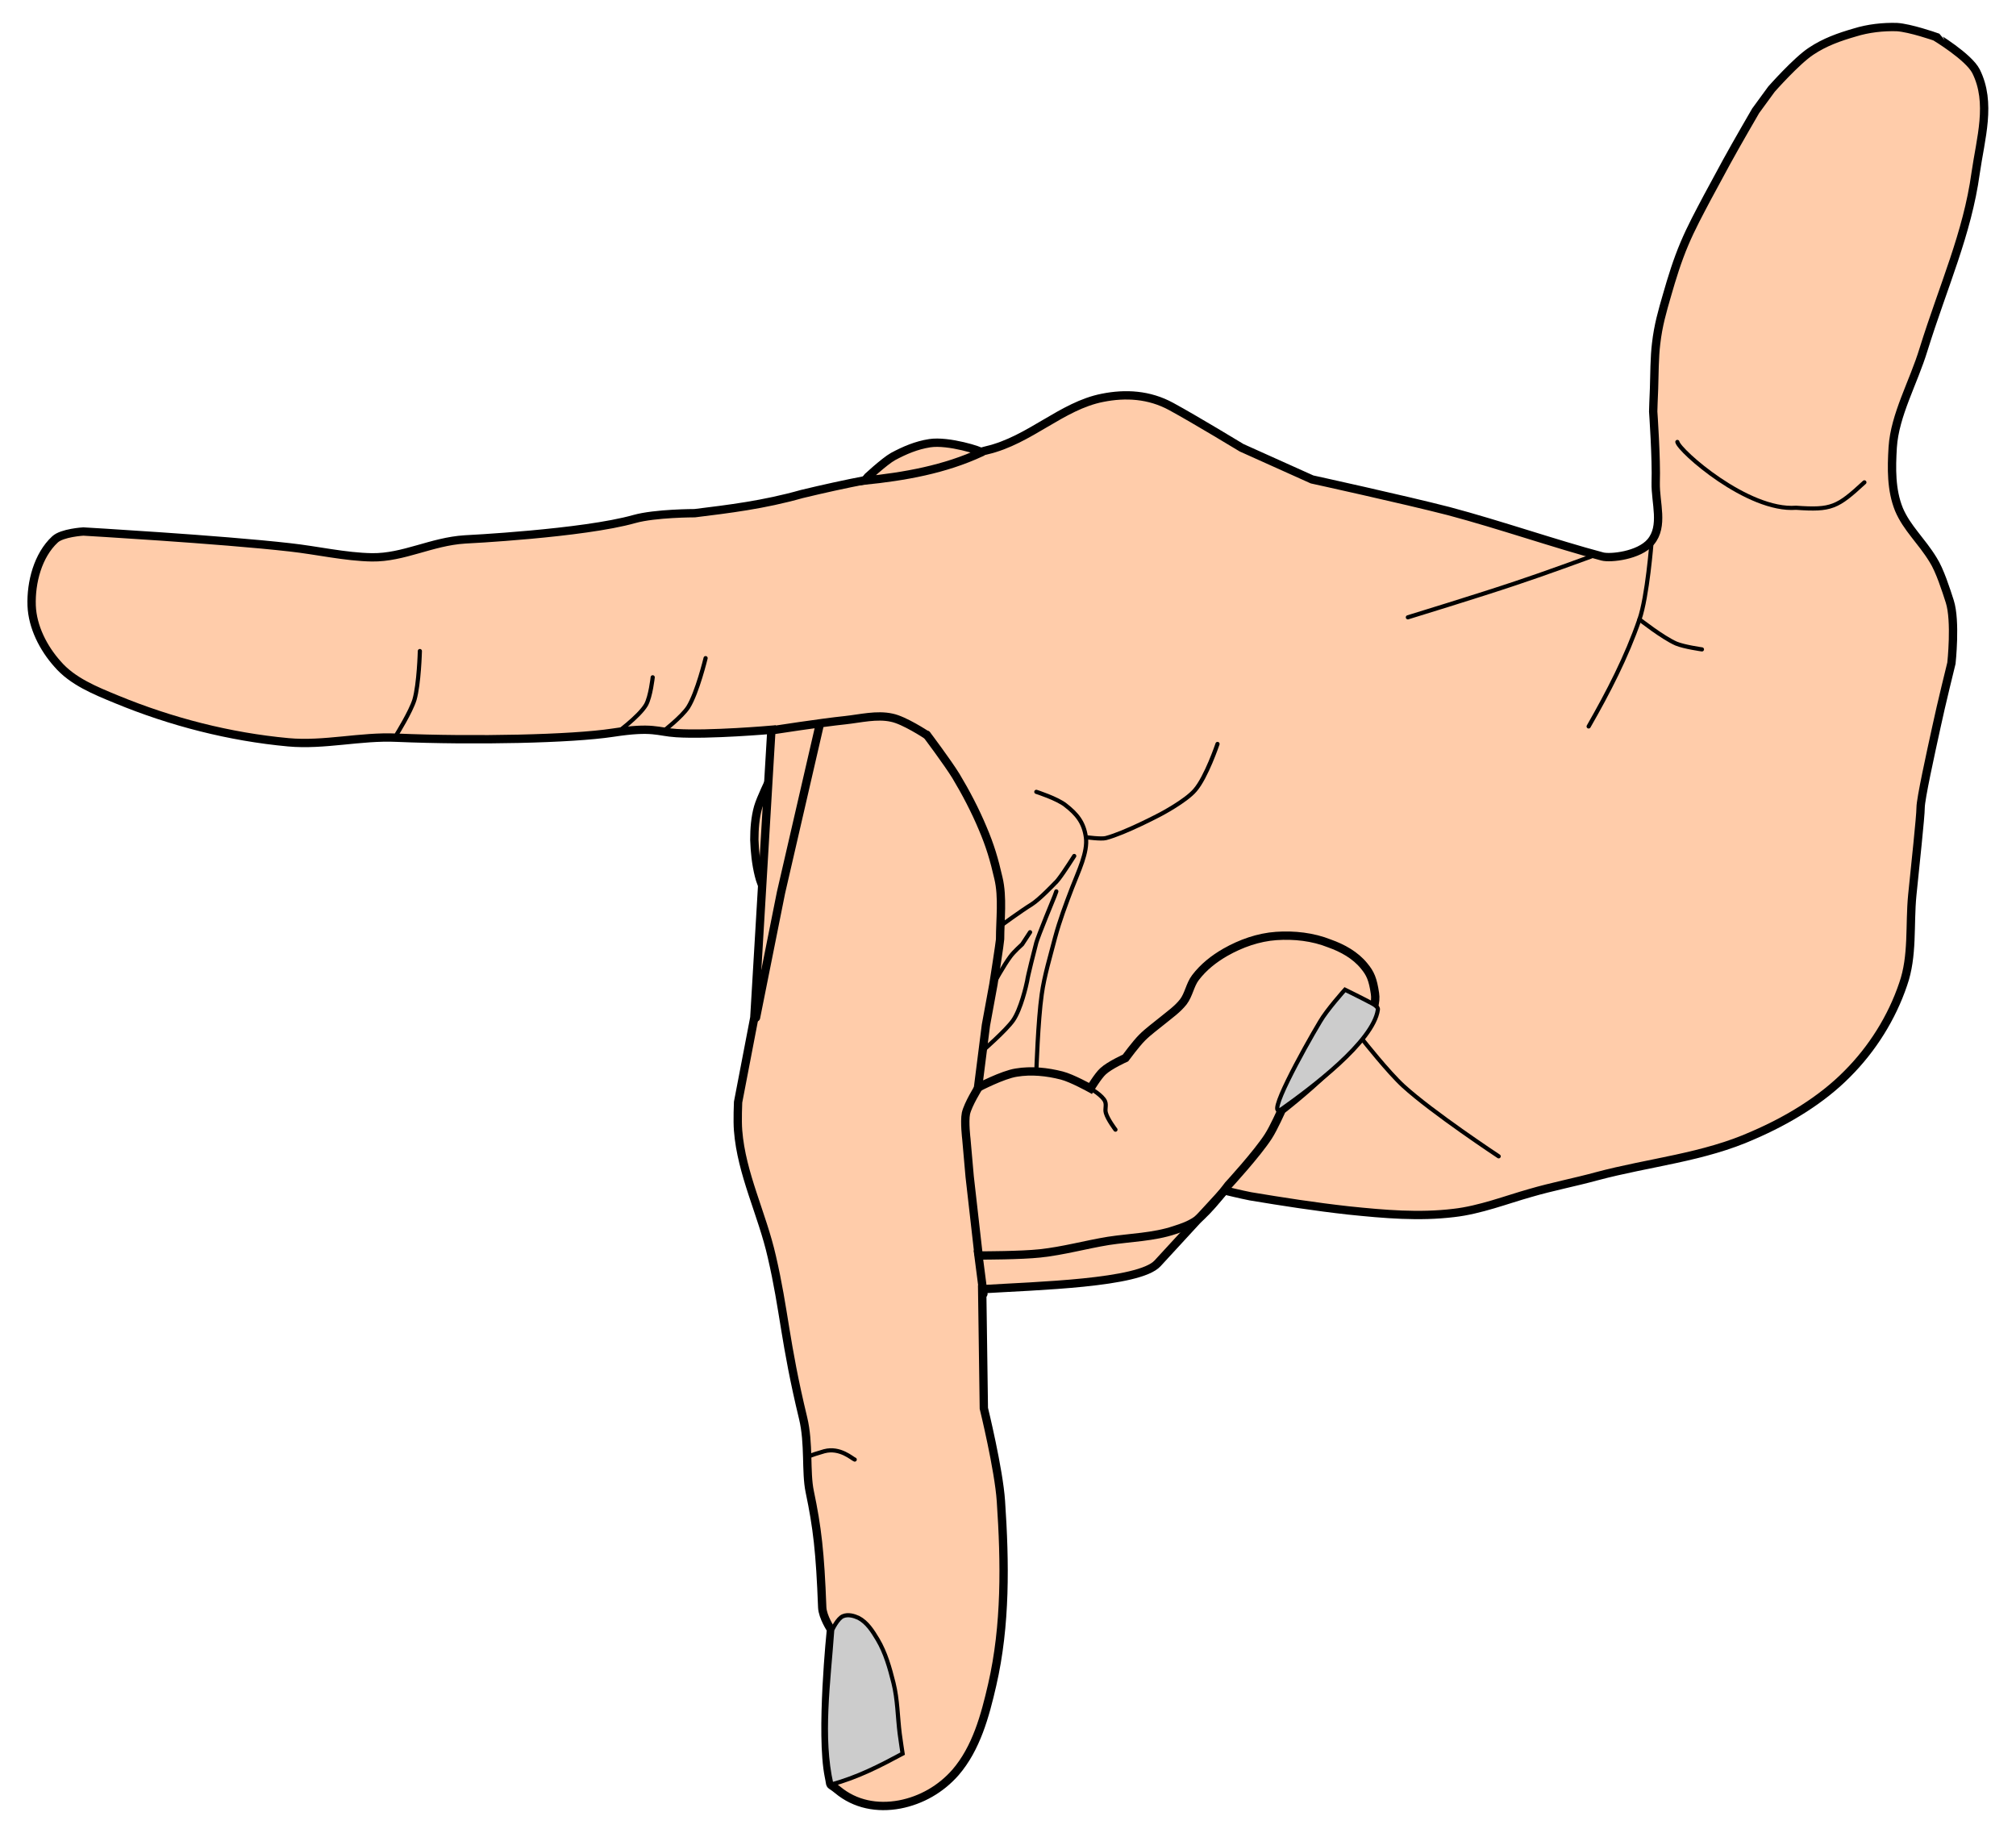 <?xml version="1.0" encoding="utf-8"?>
<!-- Generator: Adobe Illustrator 19.0.0, SVG Export Plug-In . SVG Version: 6.00 Build 0)  -->
<svg version="1.1" id="Ebene_1" xmlns:ns0="http://www.iki.fi/pav/software/textext/"
	 xmlns="http://www.w3.org/2000/svg" xmlns:xlink="http://www.w3.org/1999/xlink" x="0px" y="0px" viewBox="-55 200.9 484 440"
	 style="enable-background:new -55 200.9 484 440;" xml:space="preserve">
<path style="fill:#FFCCAA;stroke:#000000;stroke-width:2;stroke-linecap:round;" d="M129.8,388.1c0,0-2.2,4.5-2.8,6.6
	c-0.7,2.5-0.9,5.2-0.9,7.8c0.1,2.9,0.4,5.8,1.1,8.6c0.2,1,1,2.9,1,2.9"/>
<path style="fill:#FFCCAA;stroke:#000000;stroke-width:2;stroke-linecap:round;" d="M419.4,218c3.8,7.6,1.1,16.1-0.1,24.5
	c-2,14.5-7.7,26.9-12.5,42.3c-2.4,7.9-6.9,15.7-7.4,23.5c-0.3,5-0.4,10.2,1.5,14.9c1.9,4.5,5.4,7.5,8.2,12.1c1.6,2.5,3.1,7.2,4,10
	c1.5,4.7,0.4,14.8,0.4,14.8s-2.5,10.1-3.6,15.3c-1.4,6.4-3.8,17.3-3.8,19.4s-1.3,14-2,21c-0.7,7.2,0.2,14.6-2.2,21.4
	c-2.7,8-7.4,15.5-13.4,21.5c-6.2,6.3-14.4,11.2-22.5,14.7c-12,5.4-25,6.5-37.7,9.9c-5.1,1.4-10.8,2.5-15.9,4
	c-5.7,1.6-12.1,4.1-18.4,4.8c-8.3,1-16.5,0.3-25.2-0.6c-8.1-0.9-15.8-2.1-23.6-3.4c-2.1-0.4-6.2-1.4-6.2-1.4l-16.1,17.5
	c-4.4,4.8-29,5.4-42.1,6.2l0.4,28.6c0,0,3.6,14.7,4.1,22.3c1,14.7,1.2,29.8-2.1,44.1c-1.7,7.4-3.8,15.2-8.8,21
	c-3.5,4-8.2,6.7-13.4,7.7c-5.4,1-10.7,0-14.9-3.5c-2.3-1.9-1.5-0.4-2.1-3.2c-2.1-10.3,0.5-35.3,0.5-35.3s-2-3-2.1-5.3
	c-0.5-13.3-1.2-19.2-3-27.8c-1-4.8-0.1-11.5-1.6-17.7c-4.4-18.2-4.5-25.8-7.5-38.7c-2.3-10.2-7.3-19.9-8.1-30.3
	c-0.2-2.4,0-6.8,0-6.8l3.9-20.3l4.1-69.1c0,0-14.9,1.3-22.8,0.8c-4.7-0.3-5.5-1.6-15.3-0.1s-33.1,2-51.9,1.2
	c-8.6-0.4-17.4,1.9-26,1.1c-14.1-1.3-28.1-4.9-41.2-10.3c-5.1-2.1-10.6-4.3-14.2-8.5c-3.4-3.8-6-8.9-6.2-14
	c-0.2-5.6,1.5-12.1,5.6-15.9c1.7-1.6,6.8-1.9,6.8-1.9s32.9,1.9,49.6,3.8c6.4,0.7,13.3,2.3,19.7,2.4c7.6,0.1,14.3-3.8,22.3-4.3
	c0.1,0,28.3-1.4,40.7-4.9c5-1.4,14.5-1.4,14.5-1.4c8.1-1,16.5-2,25.7-4.6c9.9-2.4,21.9-4.8,29.2-5.6c2.8-0.3,12.5-4.3,15.2-4.9
	c10.3-2.4,18-10.7,27.8-12.6c5.5-1.1,11.2-0.8,16.5,2.1c5.7,3.1,16.9,9.9,16.9,9.9L260,316c0,0,21.9,4.8,32.8,7.6
	c12.4,3.3,25.6,7.9,36.9,10.9c1.9,0.5,8.8-0.2,11.6-3.5c3.2-3.8,1.1-9.4,1.2-14.2c0.2-5.7-0.6-17.1-0.6-17.1s0.1-3.7,0.2-5.5
	c0.1-3.2,0.1-7.6,0.5-10.8c0.5-4.4,1.5-7.8,2.6-11.6c1.2-4.2,2.5-8.4,4.2-12.4c1.6-3.8,3.6-7.5,5.5-11.1c1.5-2.8,3.2-5.9,4.6-8.5
	c2.4-4.4,7-12.3,7-12.3l3.8-5.2c0,0,6-6.8,9.5-9.1c3.3-2.2,6.7-3.4,10.5-4.5c3.2-1,6.8-1.4,10.1-1.3c3.2,0.2,9.2,2.3,9.2,2.3
	S417.6,214.5,419.4,218L419.4,218z"/>
<path style="fill:none;stroke:#000000;stroke-width:1;stroke-linecap:round;" d="M341.5,331.1c0,0-1,13-2.9,18.5
	c-3.1,9-7.5,17.5-12.2,25.7 M327,334.5c0,0-12,4.4-18.1,6.4c-8.6,2.9-25.9,8.2-25.9,8.2 M392.6,316.7c-6.5,6-7.9,6.7-16.4,6.1
	c-11.6,0.9-28.1-13.7-28.5-15.8 M304.8,478.5c0,0-15.9-10.5-22.9-16.9c-3.6-3.3-9.6-10.9-9.6-10.9 M237.3,379.5c0,0-2.7,8-5.4,11.1
	c-2.2,2.6-8.3,5.8-8.3,5.8s-8.5,4.5-13.1,5.7c-1.1,0.3-4.7-0.2-4.7-0.2 M193.8,391c0,0,5,1.6,7,3.2c2.7,2.1,4.4,4.1,4.9,7.7
	s-1.8,8.2-3.3,12.1s-3,7.9-4.1,12c-1.1,4.3-2.6,9.2-3.2,13.6c-0.9,6.3-1.3,18.6-1.3,18.6 M45.8,357.2c0,0-0.2,7.9-1.3,11.7
	c-0.9,2.9-4.2,8.2-4.2,8.2 M114.4,358.9c0,0-2,8.3-4.2,11.8c-1.5,2.3-6,5.8-6,5.8 M101.7,363.5c0,0-0.5,4.6-1.6,6.6
	c-1.7,2.9-7.4,7-7.4,7"/>
<path style="fill:none;stroke:#000000;stroke-width:2;stroke-linecap:round;" d="M141.7,375.3l-9.2,39.9l-6,30 M167.5,377.3
	c0,0,4.9,6.5,7,9.9c2.4,4,4.6,8.2,6.4,12.5c1.8,4.2,2.8,7.6,3.8,12c1.1,4.6,0.4,10,0.4,14.7c0,0.6-1.6,10.8-1.6,10.8l-1.8,9.8
	l-1.9,15c0,0,5.9-3.1,9.2-3.6c3.6-0.6,7.4-0.2,10.9,0.7c2.4,0.6,6.9,3.1,6.9,3.1s1.8-3,3-4.1c1.6-1.5,5.4-3.2,5.4-3.2s2.5-3.4,4-4.9
	s3.2-2.7,4.9-4.1c1.7-1.4,3.6-2.7,5-4.5c1.3-1.7,1.6-4.1,2.9-5.8c1.9-2.5,4.4-4.5,7.2-6.1c3.7-2.1,7.9-3.6,12.2-3.9
	c4.3-0.3,8.8,0.2,12.8,1.8c3.1,1.1,6.2,2.8,8.3,5.4c1.5,1.8,2.1,3.2,2.6,6.6c1.3,8.2-14.4,21.7-22.4,28c0,0-1.9,4.3-3.2,6.3
	c-2.7,4.2-9.6,11.7-9.6,11.7s-4.6,6.2-7.7,8.5c-1.6,1.1-3.3,1.7-5.2,2.3c-5,1.7-10.7,1.8-15.9,2.6c-5.5,0.9-10.8,2.4-16.4,3
	c-4.6,0.5-13.8,0.5-13.8,0.5l-1-0.1l1.2,9.3"/>
<path style="fill:#FFCCAA;stroke:#000000;stroke-width:2;stroke-linecap:round;" d="M180.6,309.5c0.2-0.3-7.9-2.9-12.4-2.2
	c-3.2,0.5-6,1.7-8.8,3.2c-2,1.1-6.8,5.5-7,5.8C162.2,315.3,171.8,313.6,180.6,309.5L180.6,309.5z"/>
<path style="fill:none;stroke:#000000;stroke-width:2;stroke-linecap:round;" d="M179.9,462c0,0-2.5,4-3,6.2
	c-0.4,2,0.1,6.1,0.1,6.1l0.8,9.1l2.1,18.5"/>
<path style="fill:none;stroke:#000000;stroke-width:1;stroke-linecap:round;" d="M206.8,462.2c0,0,2.9,1.7,3.5,3.1
	c0.4,1-0.1,1.8,0.2,2.8c0.4,1.5,2.3,4,2.3,4"/>
<path style="fill:#CCCCCC;stroke:#000000;stroke-width:1;stroke-linecap:round;" d="M274.6,441.9c-2.2-1.2-6.7-3.4-6.7-3.4
	s-4.4,4.9-6,7.7c-3.9,6.5-13.6,24.1-9.1,20.9c6.9-4.9,21.9-16.1,23-23.8C275.9,442.8,275.3,442.3,274.6,441.9L274.6,441.9z
	 M144.8,592.2c0,0,1.3-2.8,2.6-3.3c1.2-0.5,2.6-0.1,3.7,0.4c2.1,1.1,3.4,3.2,4.6,5.2c1.9,3.2,2.9,6.8,3.8,10.4c1,4,1,8.2,1.5,12.2
	c0.2,1.6,0.7,4.8,0.7,4.8c-5.4,2.9-10.8,5.7-17.1,7.4C142,617.9,143.9,604.9,144.8,592.2L144.8,592.2z"/>
<path style="fill:none;stroke:#000000;stroke-width:1;stroke-linecap:round;" d="M181,453.1c0,0,5.5-4.8,7.2-7.2
	c1.9-2.7,3.2-8.5,3.4-9.5c0.1-1,1.8-7.7,2.2-9.2c0.4-1.5,4.4-11.2,4.4-11.2l0.4-1.1 M183.5,437.2c0,0,2.5-4.6,4.1-6.7
	c0.8-1.1,2.8-2.9,2.8-2.9l1.9-2.9 M185.2,423.2c0,0,4.9-3.6,7.5-5.2c1.9-1.2,5.5-5,5.5-5c0.9-0.7,3.1-4.1,4.7-6.6
	c0.2-0.3-0.2,0.3,0,0 M150.2,551.3c-0.6-0.2-3.5-3-7.3-2c-3.8,1.1-3.8,1.3-3.8,1.3"/>
<path style="fill:none;stroke:#000000;stroke-width:2;stroke-linecap:round;" d="M130.5,376.2c0,0,11.6-1.8,17.4-2.4
	c3.7-0.4,7.6-1.4,11.2-0.6c3,0.6,8.3,4.1,8.3,4.1"/>
<path style="fill:none;stroke:#000000;stroke-width:1;stroke-linecap:round;" d="M338.6,349.6c0,0,5.6,4.4,8.8,5.8
	c1.9,0.8,6.2,1.4,6.2,1.4"/>
</svg>
